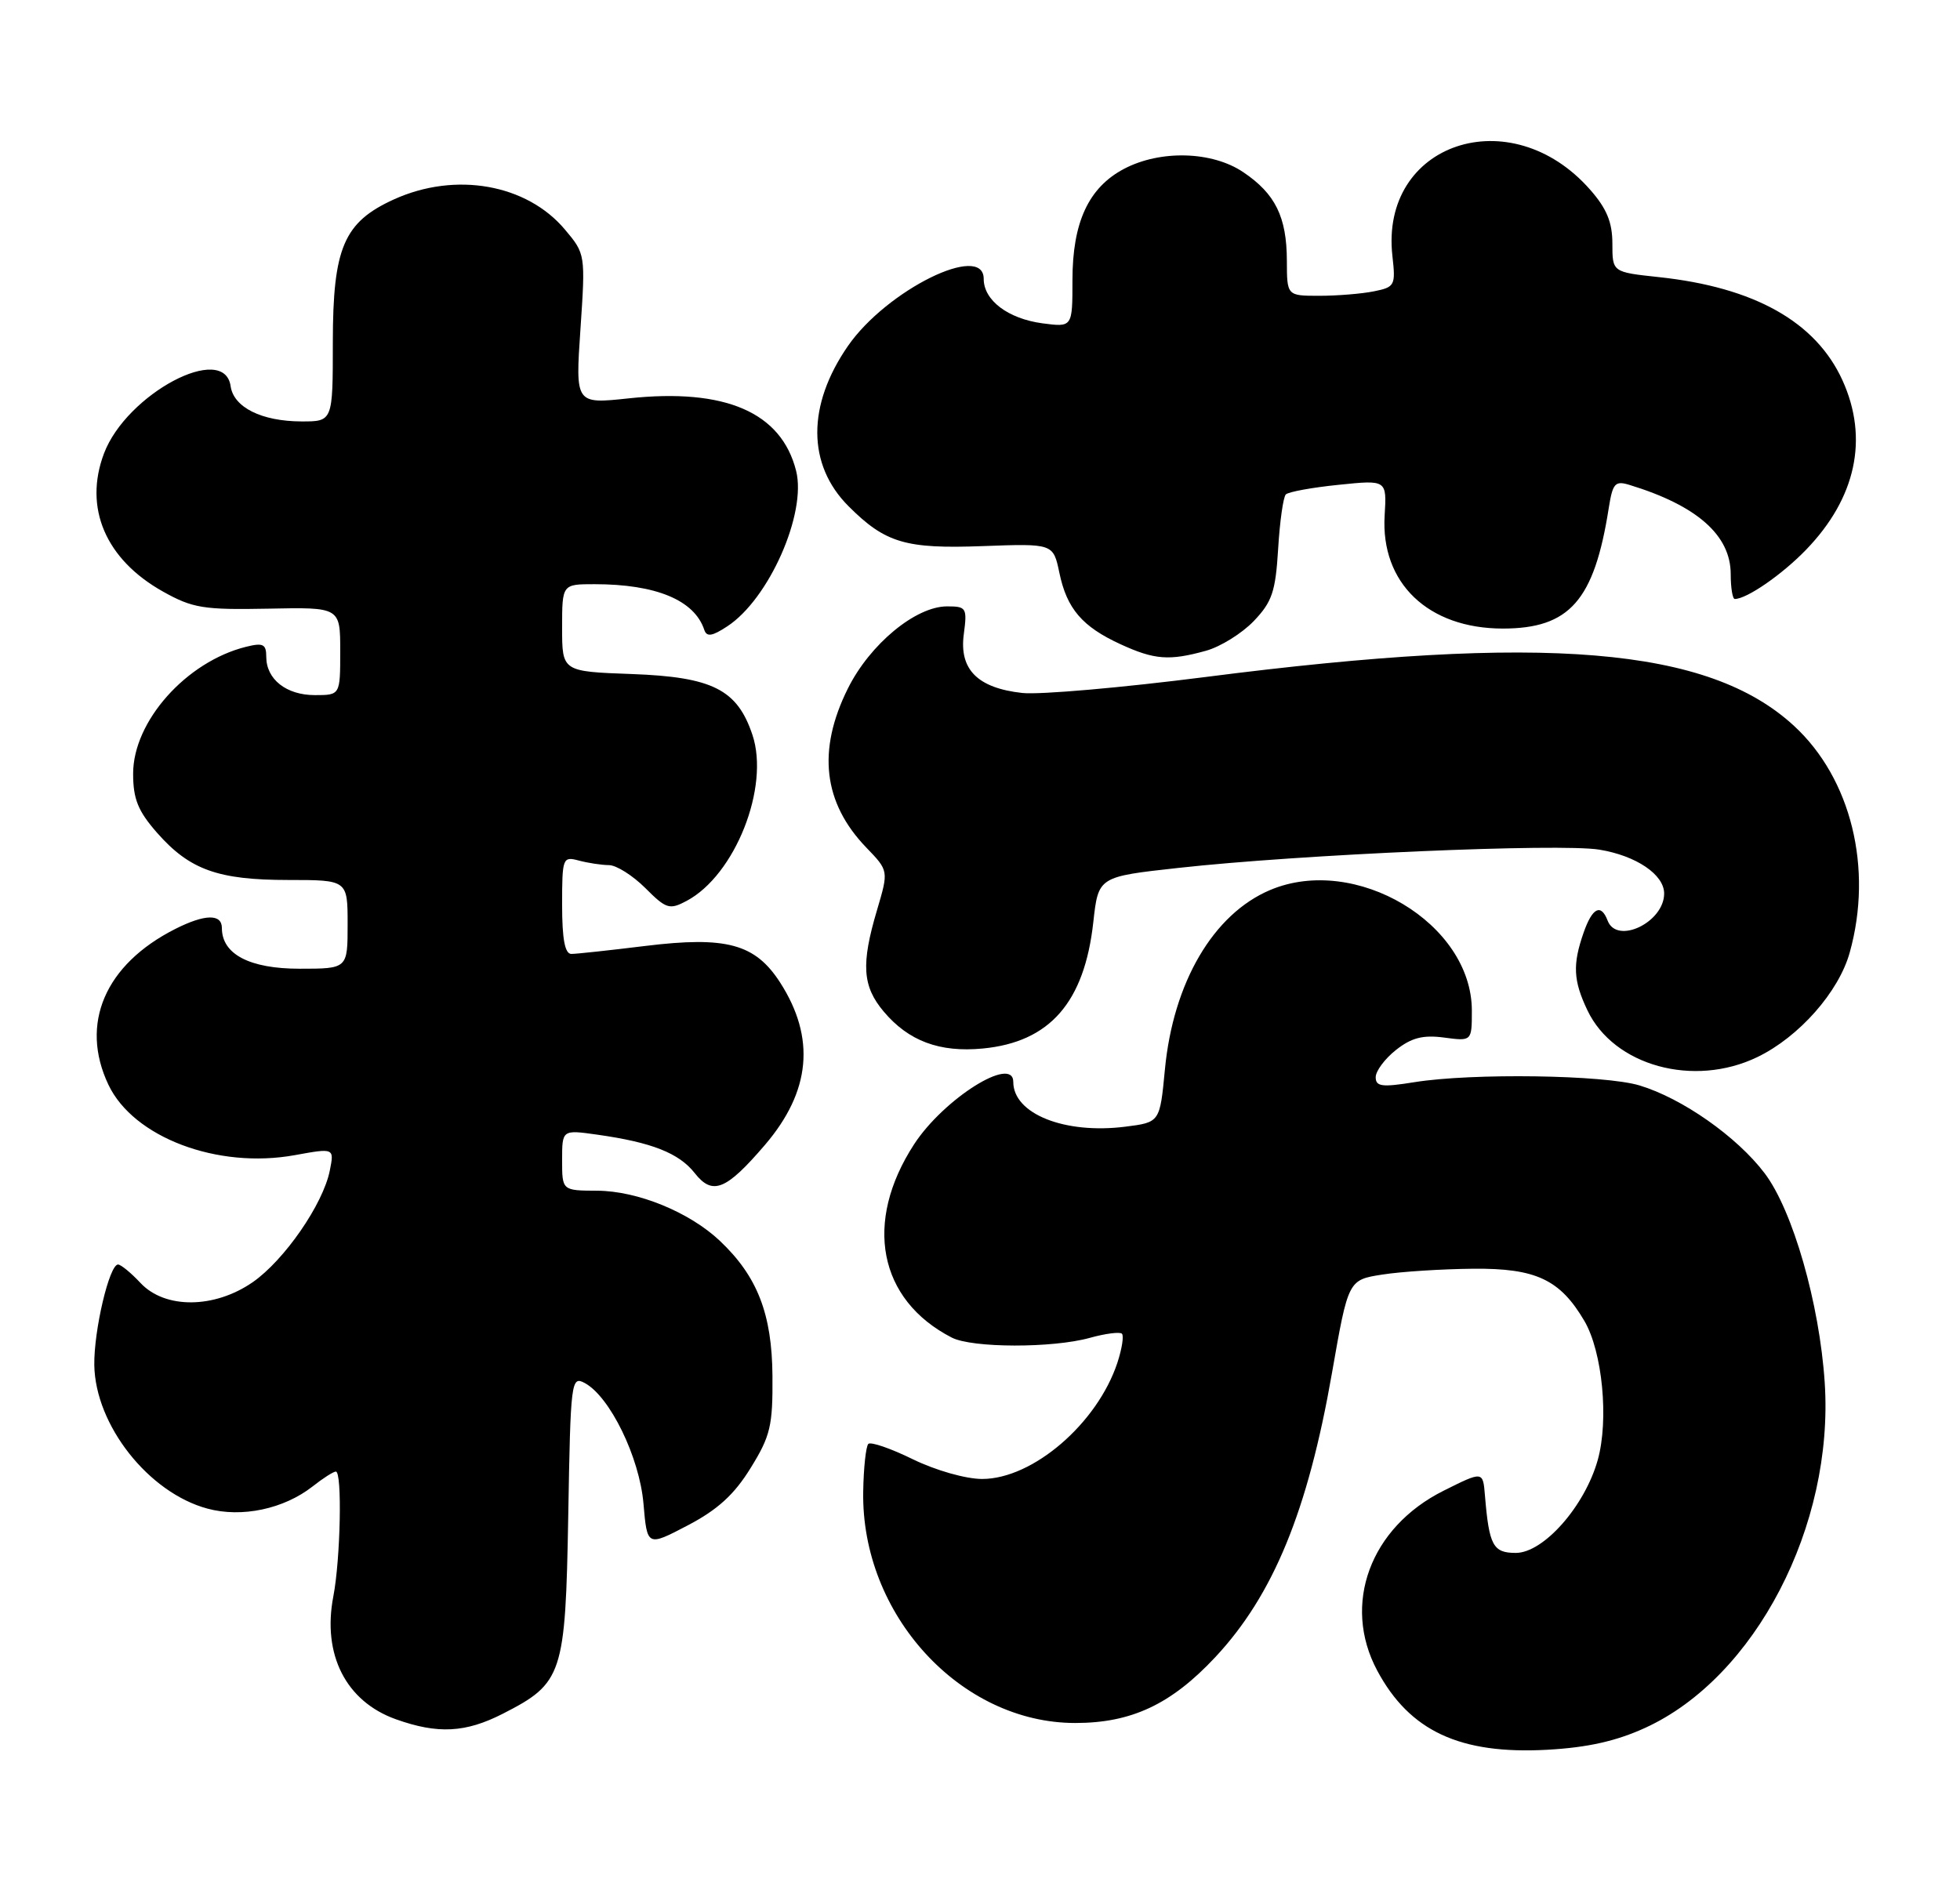 <?xml version="1.0" encoding="UTF-8" standalone="no"?>
<!DOCTYPE svg PUBLIC "-//W3C//DTD SVG 1.1//EN" "http://www.w3.org/Graphics/SVG/1.1/DTD/svg11.dtd" >
<svg xmlns="http://www.w3.org/2000/svg" xmlns:xlink="http://www.w3.org/1999/xlink" version="1.1" viewBox="0 0 265 256">
 <g >
 <path fill="currentColor"
d=" M 222.45 233.65 C 237.32 226.84 247.98 206.33 246.71 186.98 C 246.01 176.29 242.39 163.67 238.58 158.65 C 234.84 153.71 227.42 148.51 221.66 146.78 C 216.90 145.35 199.04 145.09 191.25 146.34 C 186.85 147.05 186.00 146.94 186.00 145.67 C 186.00 144.83 187.24 143.17 188.75 141.98 C 190.84 140.33 192.40 139.93 195.25 140.31 C 199.00 140.81 199.00 140.81 199.00 136.65 C 198.99 124.87 183.26 115.48 171.72 120.36 C 164.04 123.61 158.62 132.86 157.50 144.63 C 156.82 151.77 156.82 151.77 152.16 152.36 C 143.96 153.40 137.00 150.63 137.00 146.31 C 137.00 142.67 127.61 148.57 123.59 154.74 C 116.73 165.30 118.77 175.78 128.68 180.88 C 131.45 182.30 142.30 182.32 147.34 180.92 C 149.46 180.33 151.42 180.08 151.69 180.36 C 151.97 180.64 151.69 182.40 151.08 184.27 C 148.36 192.50 139.64 200.00 132.79 200.00 C 130.58 200.00 126.51 198.84 123.43 197.34 C 120.44 195.87 117.73 194.94 117.40 195.26 C 117.08 195.59 116.76 198.48 116.71 201.68 C 116.41 218.32 129.85 233.00 145.38 233.00 C 152.98 233.00 158.34 230.48 164.31 224.10 C 172.15 215.71 176.83 204.33 180.09 185.66 C 182.29 173.08 182.29 173.08 186.89 172.36 C 189.43 171.96 194.95 171.61 199.17 171.57 C 207.66 171.49 210.93 173.03 214.22 178.64 C 216.66 182.81 217.54 192.01 216.02 197.44 C 214.27 203.68 208.70 210.00 204.94 210.00 C 201.86 210.00 201.33 209.00 200.77 202.22 C 200.50 198.93 200.50 198.93 195.18 201.59 C 185.25 206.55 181.41 216.96 186.21 225.92 C 190.59 234.10 197.40 237.27 209.20 236.62 C 214.63 236.32 218.53 235.45 222.45 233.65 Z  M 67.98 231.75 C 76.09 227.61 76.45 226.50 76.83 204.94 C 77.14 186.74 77.23 186.05 79.05 187.02 C 82.46 188.85 86.46 197.06 87.00 203.33 C 87.50 209.15 87.50 209.15 92.98 206.28 C 97.01 204.17 99.27 202.12 101.48 198.53 C 104.17 194.19 104.49 192.81 104.44 186.08 C 104.38 177.68 102.40 172.60 97.34 167.81 C 93.23 163.92 86.22 161.05 80.75 161.02 C 76.00 161.00 76.00 161.00 76.00 156.89 C 76.00 152.77 76.00 152.77 80.75 153.44 C 88.12 154.48 91.80 155.93 93.93 158.64 C 96.34 161.70 98.16 160.97 103.43 154.82 C 109.63 147.57 110.29 140.34 105.46 132.84 C 102.09 127.63 98.20 126.58 87.25 127.92 C 82.44 128.51 77.94 129.00 77.25 129.00 C 76.38 129.00 76.00 127.01 76.00 122.38 C 76.00 116.01 76.08 115.79 78.25 116.37 C 79.49 116.70 81.32 116.98 82.33 116.99 C 83.33 116.99 85.54 118.39 87.24 120.08 C 90.07 122.92 90.52 123.06 92.83 121.83 C 99.38 118.35 104.10 106.44 101.73 99.37 C 99.68 93.24 96.33 91.55 85.43 91.15 C 76.00 90.81 76.00 90.81 76.00 84.90 C 76.00 79.00 76.00 79.00 80.38 79.00 C 88.70 79.00 93.89 81.16 95.22 85.17 C 95.55 86.16 96.28 86.05 98.33 84.70 C 103.96 81.02 109.08 69.44 107.64 63.68 C 105.65 55.76 98.07 52.47 85.00 53.87 C 77.79 54.64 77.79 54.64 78.48 44.50 C 79.16 34.41 79.15 34.33 76.38 31.04 C 71.21 24.89 61.58 23.19 53.27 26.96 C 46.49 30.04 45.01 33.49 45.00 46.25 C 45.00 57.00 45.00 57.00 40.75 56.99 C 35.37 56.97 31.59 55.09 31.18 52.22 C 30.32 46.24 17.11 53.26 14.06 61.32 C 11.29 68.66 14.27 75.65 22.04 80.00 C 26.04 82.24 27.51 82.48 36.25 82.31 C 46.00 82.11 46.00 82.11 46.00 88.06 C 46.00 94.00 46.00 94.00 42.57 94.00 C 38.71 94.00 36.00 91.86 36.00 88.82 C 36.00 87.10 35.57 86.89 33.25 87.47 C 25.17 89.49 18.00 97.55 18.00 104.62 C 18.00 108.05 18.66 109.68 21.23 112.61 C 25.63 117.62 29.47 119.00 38.97 119.00 C 47.00 119.00 47.00 119.00 47.00 125.00 C 47.00 131.00 47.00 131.00 40.50 131.00 C 33.75 131.00 30.00 129.04 30.00 125.50 C 30.00 123.55 27.70 123.60 23.70 125.62 C 14.20 130.42 10.75 138.45 14.66 146.69 C 18.04 153.81 29.40 158.11 39.86 156.21 C 45.20 155.24 45.20 155.24 44.59 158.30 C 43.68 162.85 38.45 170.41 34.17 173.39 C 28.98 176.98 22.31 177.03 19.00 173.50 C 17.71 172.12 16.34 171.00 15.96 171.00 C 14.78 171.00 12.68 179.93 12.75 184.60 C 12.88 192.72 20.09 201.87 28.05 204.01 C 32.70 205.27 38.38 204.06 42.28 201.00 C 43.67 199.90 45.08 199.00 45.41 199.00 C 46.28 199.00 46.04 210.82 45.07 215.87 C 43.55 223.75 46.77 230.09 53.54 232.50 C 59.20 234.52 62.95 234.32 67.98 231.75 Z  M 237.62 142.94 C 243.24 140.22 248.61 134.14 250.09 128.81 C 253.27 117.42 250.28 105.28 242.56 98.16 C 230.99 87.49 208.91 85.66 163.00 91.55 C 151.72 92.99 140.57 93.97 138.21 93.71 C 132.17 93.04 129.67 90.53 130.31 85.76 C 130.78 82.20 130.66 82.00 128.05 82.00 C 123.80 82.00 117.62 87.11 114.64 93.10 C 110.47 101.47 111.29 108.56 117.14 114.63 C 120.15 117.75 120.15 117.75 118.58 123.06 C 116.40 130.39 116.60 133.37 119.48 136.79 C 122.84 140.78 127.03 142.35 132.88 141.79 C 141.93 140.92 146.62 135.56 147.82 124.70 C 148.50 118.56 148.50 118.56 159.30 117.37 C 175.78 115.54 210.91 114.02 216.25 114.90 C 221.23 115.72 225.00 118.27 225.00 120.83 C 225.00 124.72 218.62 127.79 217.36 124.50 C 216.46 122.14 215.29 122.73 214.10 126.15 C 212.61 130.43 212.71 132.60 214.62 136.61 C 218.19 144.14 229.01 147.11 237.62 142.94 Z  M 163.06 88.00 C 165.01 87.46 167.92 85.65 169.51 83.99 C 171.99 81.40 172.46 80.01 172.81 74.23 C 173.03 70.53 173.50 67.21 173.85 66.86 C 174.21 66.51 177.43 65.92 181.00 65.56 C 187.50 64.89 187.50 64.89 187.21 69.70 C 186.65 78.83 193.08 84.99 203.17 85.00 C 212.22 85.00 215.55 81.21 217.51 68.70 C 218.04 65.35 218.37 64.98 220.30 65.57 C 229.44 68.36 234.00 72.38 234.00 77.65 C 234.00 79.49 234.25 81.00 234.55 81.00 C 236.17 81.00 240.95 77.70 244.20 74.33 C 250.95 67.34 252.68 59.29 249.11 51.43 C 245.51 43.52 237.21 38.85 224.25 37.47 C 218.00 36.80 218.00 36.80 218.00 32.94 C 218.00 30.06 217.23 28.19 214.99 25.65 C 204.24 13.40 186.54 19.34 188.26 34.62 C 188.71 38.61 188.59 38.83 185.74 39.40 C 184.10 39.73 180.78 40.00 178.38 40.00 C 174.00 40.00 174.00 40.00 173.99 35.25 C 173.97 29.33 172.43 26.20 168.09 23.28 C 163.88 20.44 156.89 20.25 151.98 22.83 C 147.18 25.36 145.00 30.06 145.00 37.88 C 145.00 44.26 145.00 44.26 140.92 43.72 C 136.28 43.09 133.00 40.61 133.00 37.71 C 133.00 32.75 119.89 39.22 114.65 46.78 C 109.09 54.81 109.12 62.85 114.73 68.46 C 119.70 73.43 122.43 74.24 132.85 73.85 C 142.40 73.50 142.40 73.50 143.23 77.45 C 144.24 82.32 146.32 84.74 151.50 87.12 C 156.09 89.23 158.09 89.38 163.06 88.00 Z "/>
</g>
</svg>